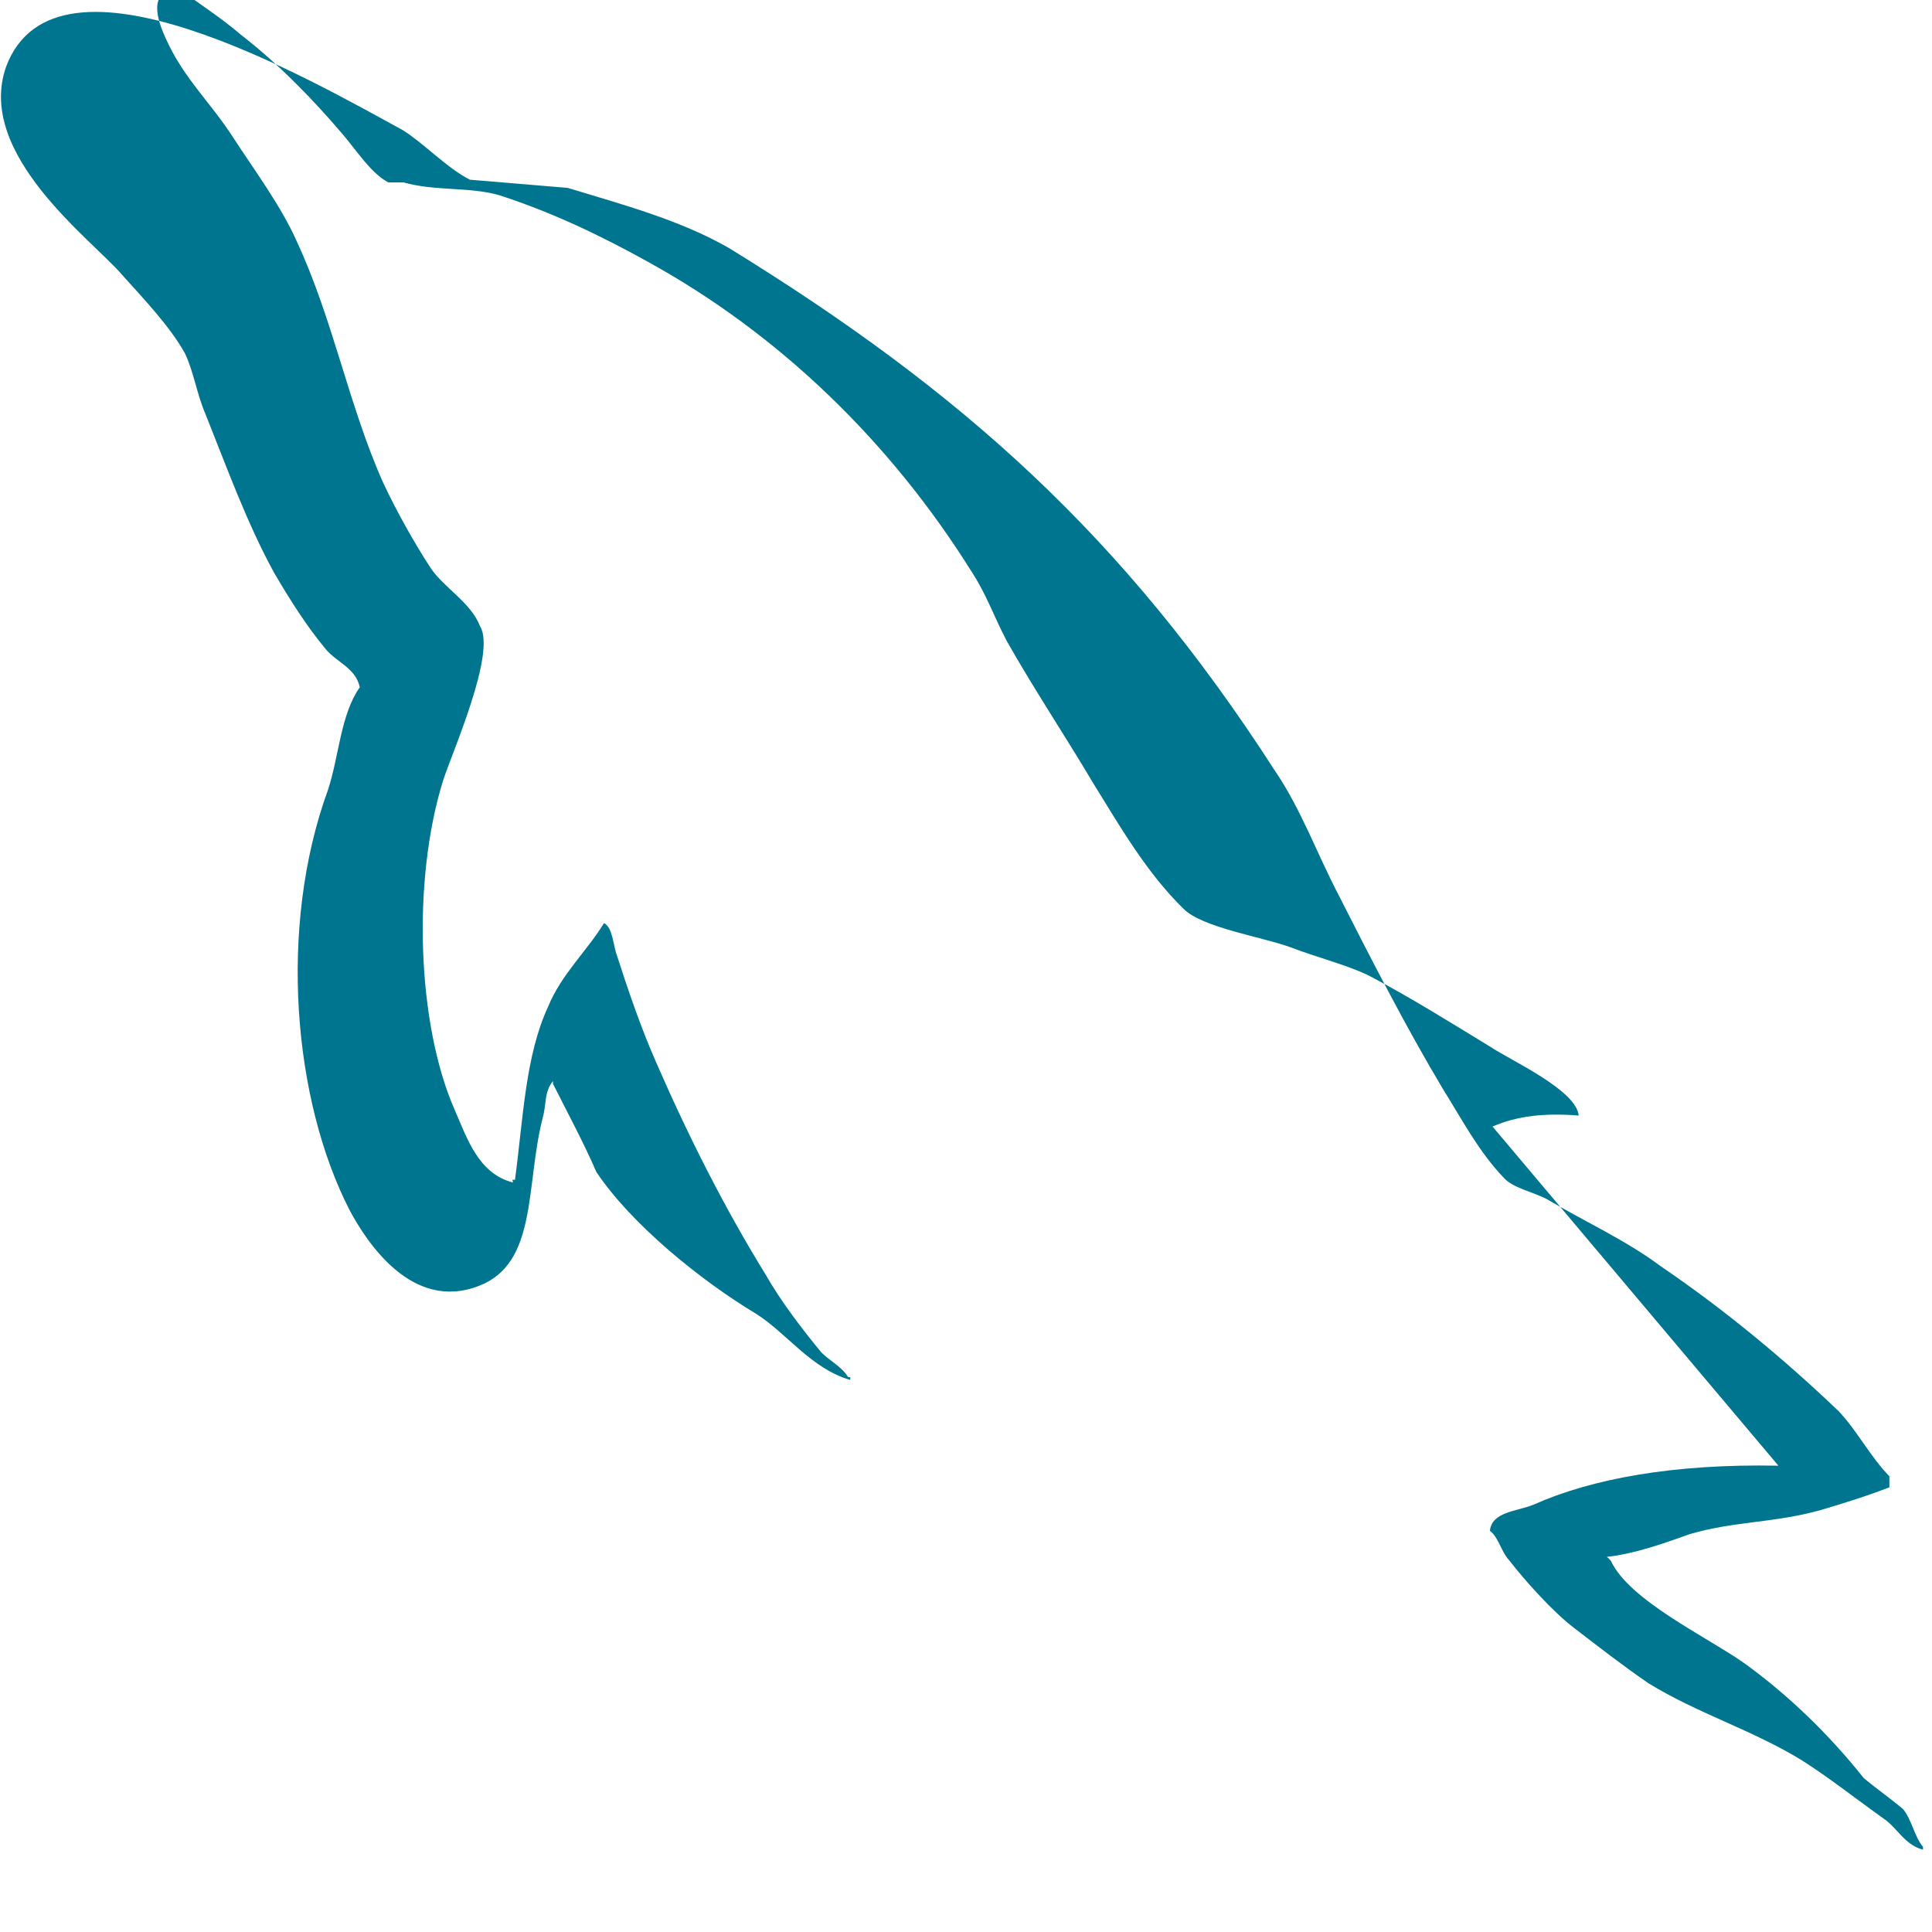 <?xml version="1.0" encoding="UTF-8"?>
<svg width="256px" height="256px" viewBox="0 0 256 256" version="1.1" xmlns="http://www.w3.org/2000/svg">
    <g fill="#00758F">
        <path d="M235.648,194.212 C221.729,193.938 210.942,195.934 203.204,199.374 C201.006,200.285 197.694,200.285 197.419,202.832 C198.605,203.744 198.879,205.566 199.978,206.753 C202.176,209.574 205.762,213.563 208.509,215.659 C211.806,218.205 215.103,220.751 218.4,223.023 C224.863,227.012 232.326,229.283 238.789,233.272 C242.361,235.544 245.932,238.365 249.504,240.911 C251.427,242.183 252.338,244.455 254.81,245.091 L254.81,244.729 C253.624,243.268 253.349,241.172 252.163,239.71 C250.428,238.249 248.692,237.062 246.957,235.601 C242.361,229.834 236.997,224.617 231.084,220.353 C226.213,216.913 215.927,212.1 213.454,206.833 C213.454,206.833 213.179,206.472 212.905,206.291 C216.477,205.93 220.598,204.468 223.895,203.281 C229.809,201.545 235.098,201.819 241.285,200.083 C244.308,199.172 247.33,198.26 250.353,197.074 L250.353,195.613 C247.856,193.066 246.12,189.626 243.623,186.98 C236.434,180.112 228.497,173.518 220.011,167.752 C215.414,164.312 209.776,161.765 204.939,158.874 C203.204,157.962 200.432,157.412 199.246,156.05 C195.95,152.61 193.727,148.346 191.23,144.357 C186.359,136.214 181.763,127.246 177.441,118.729 C174.419,112.962 172.409,107.196 168.837,101.979 C148.89,71.041 127.392,51.822 96.611,32.878 C90.148,29.163 82.686,27.167 75.224,24.895 C70.903,24.534 66.582,24.173 62.261,23.812 C59.214,22.26 56.167,18.995 53.395,17.259 C41.31,10.665 7.453,-8.915 0.813,8.829 C-3.307,20.457 12.324,31.871 16.17,36.409 C18.942,39.504 22.514,43.218 24.524,46.852 C25.71,49.398 26.072,52.219 27.258,54.945 C30.005,61.811 32.752,69.405 36.324,75.897 C38.334,79.337 40.619,82.971 43.191,86.05 C44.652,87.786 47.124,88.513 47.674,91.059 C45.116,94.709 44.928,100.199 43.467,104.639 C36.825,122.859 38.851,145.767 46.313,160.335 C48.598,164.599 54.581,173.83 63.447,170.39 C71.26,167.398 69.613,157.151 71.898,148.182 C72.448,146.172 72.086,144.71 73.272,143.249 L73.272,143.61 C75.282,147.601 77.292,151.315 79.028,155.305 C83.624,162.171 92.712,169.587 100.175,174.078 C104.221,176.624 107.518,181.387 112.665,182.847 L112.665,182.486 L112.39,182.486 C111.479,181.024 110.018,180.387 108.831,179.201 C106.272,176.103 103.438,172.389 101.428,168.85 C96.061,160.156 91.245,150.639 86.978,140.847 C84.968,136.308 83.232,131.219 81.771,126.68 C81.221,125.219 81.221,122.947 80.035,122.31 C77.838,125.944 74.371,129.109 72.635,133.373 C69.613,139.865 69.338,148.107 68.239,156.325 C67.689,156.325 67.964,156.325 67.964,156.686 C63.368,155.499 61.907,150.865 60.171,146.876 C55.3,135.672 54.581,116.728 58.702,103.452 C59.888,99.738 65.802,86.487 63.605,82.971 C62.419,79.876 58.847,77.88 57.111,75.334 C54.856,71.894 52.484,67.63 50.748,63.916 C46.152,53.574 44.142,42.306 39.271,31.871 C37.261,27.332 33.689,22.518 30.917,18.254 C27.87,13.49 24.298,10.395 21.876,4.903 C21.052,3.077 20.141,0.356 21.602,-0.831 C22.239,-1.743 23.15,-1.382 24.298,-1.019 C27.07,0.897 29.842,2.813 31.852,4.549 C36.999,8.539 41.595,13.304 45.441,17.834 C47.177,19.846 49.187,23.011 51.472,24.173 L53.482,24.173 C57.658,25.359 62.383,24.722 66.284,25.908 C73.272,28.18 79.71,31.275 85.898,34.715 C103.163,44.232 117.906,58.414 128.766,75.785 C130.776,78.88 131.687,81.701 133.422,84.972 C136.994,91.295 141.315,97.787 144.887,103.828 C148.459,109.595 151.932,115.636 156.803,120.4 C159.3,122.947 167.313,124.133 171.214,125.594 C174.237,126.781 178.907,127.967 181.679,129.428 C187.043,132.249 192.407,135.621 197.496,138.717 C200.069,140.453 208.906,144.443 209.181,147.814 C204.772,147.475 201.115,147.814 197.771,149.275 L197.771,149.275 Z"/>
    </g>
</svg> 